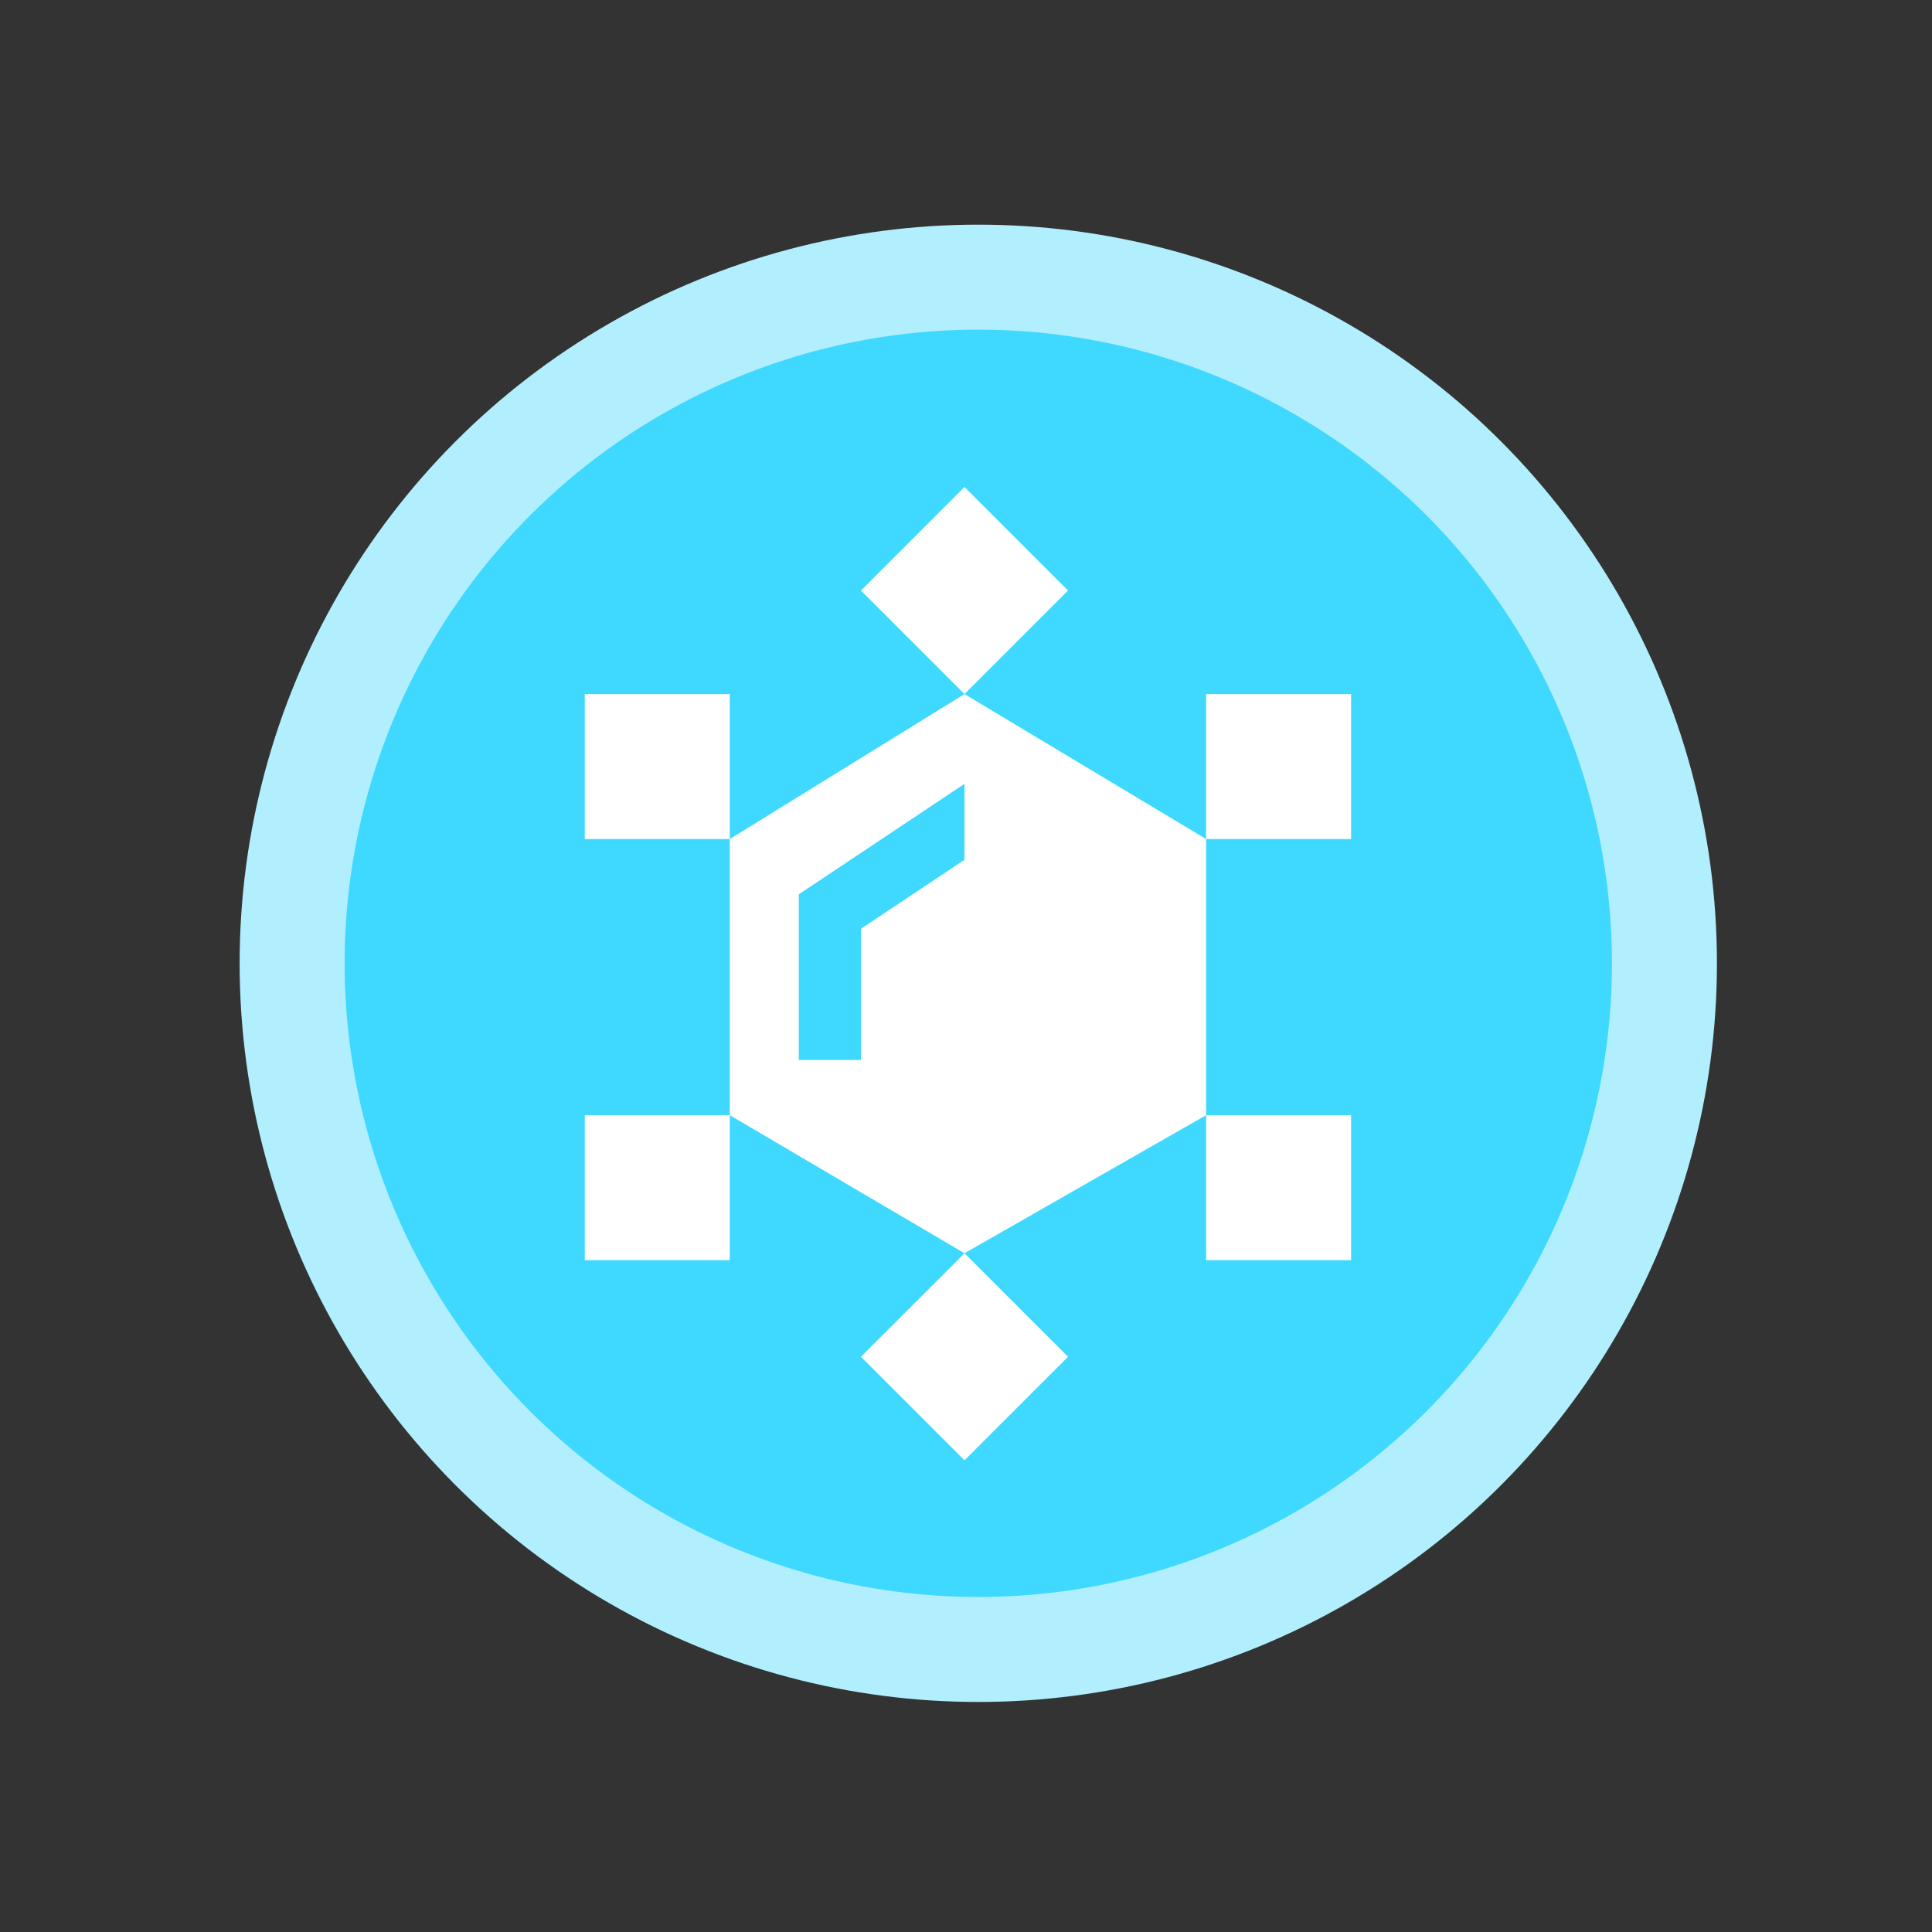 <svg width="92" height="92" viewBox="0 0 92 92" fill="none" xmlns="http://www.w3.org/2000/svg">
<rect x="0" y="0" width="92" height="92" fill="#333333" stroke="none"/>
<circle cx="46.585" cy="45.872" r="32.674" fill="#3FD8FF" stroke="#B1EFFF" stroke-width="5"/>
<path d="M27.847 33.051V39.955L34.751 39.955L34.751 33.051H27.847Z" fill="white"/>
<path d="M27.847 53.104V60.007H34.751V53.104H27.847Z" fill="white"/>
<path d="M45.928 59.679L50.858 64.609L45.928 69.54L40.997 64.609L45.928 59.679Z" fill="white"/>
<path fill-rule="evenodd" clip-rule="evenodd" d="M57.433 53.104V39.955L45.928 33.051L34.751 39.955V53.104L45.928 59.679L57.433 53.104ZM40.997 44.228V50.474H38.038V42.585L45.928 37.325V40.941L40.997 44.228Z" fill="white"/>
<path d="M50.858 28.12L45.928 23.189L40.997 28.12L45.928 33.051L50.858 28.12Z" fill="white"/>
<path d="M57.433 33.051V39.955H64.337V33.051H57.433Z" fill="white"/>
<path d="M57.433 53.104V60.007H64.337V53.104H57.433Z" fill="white"/>
</svg>
